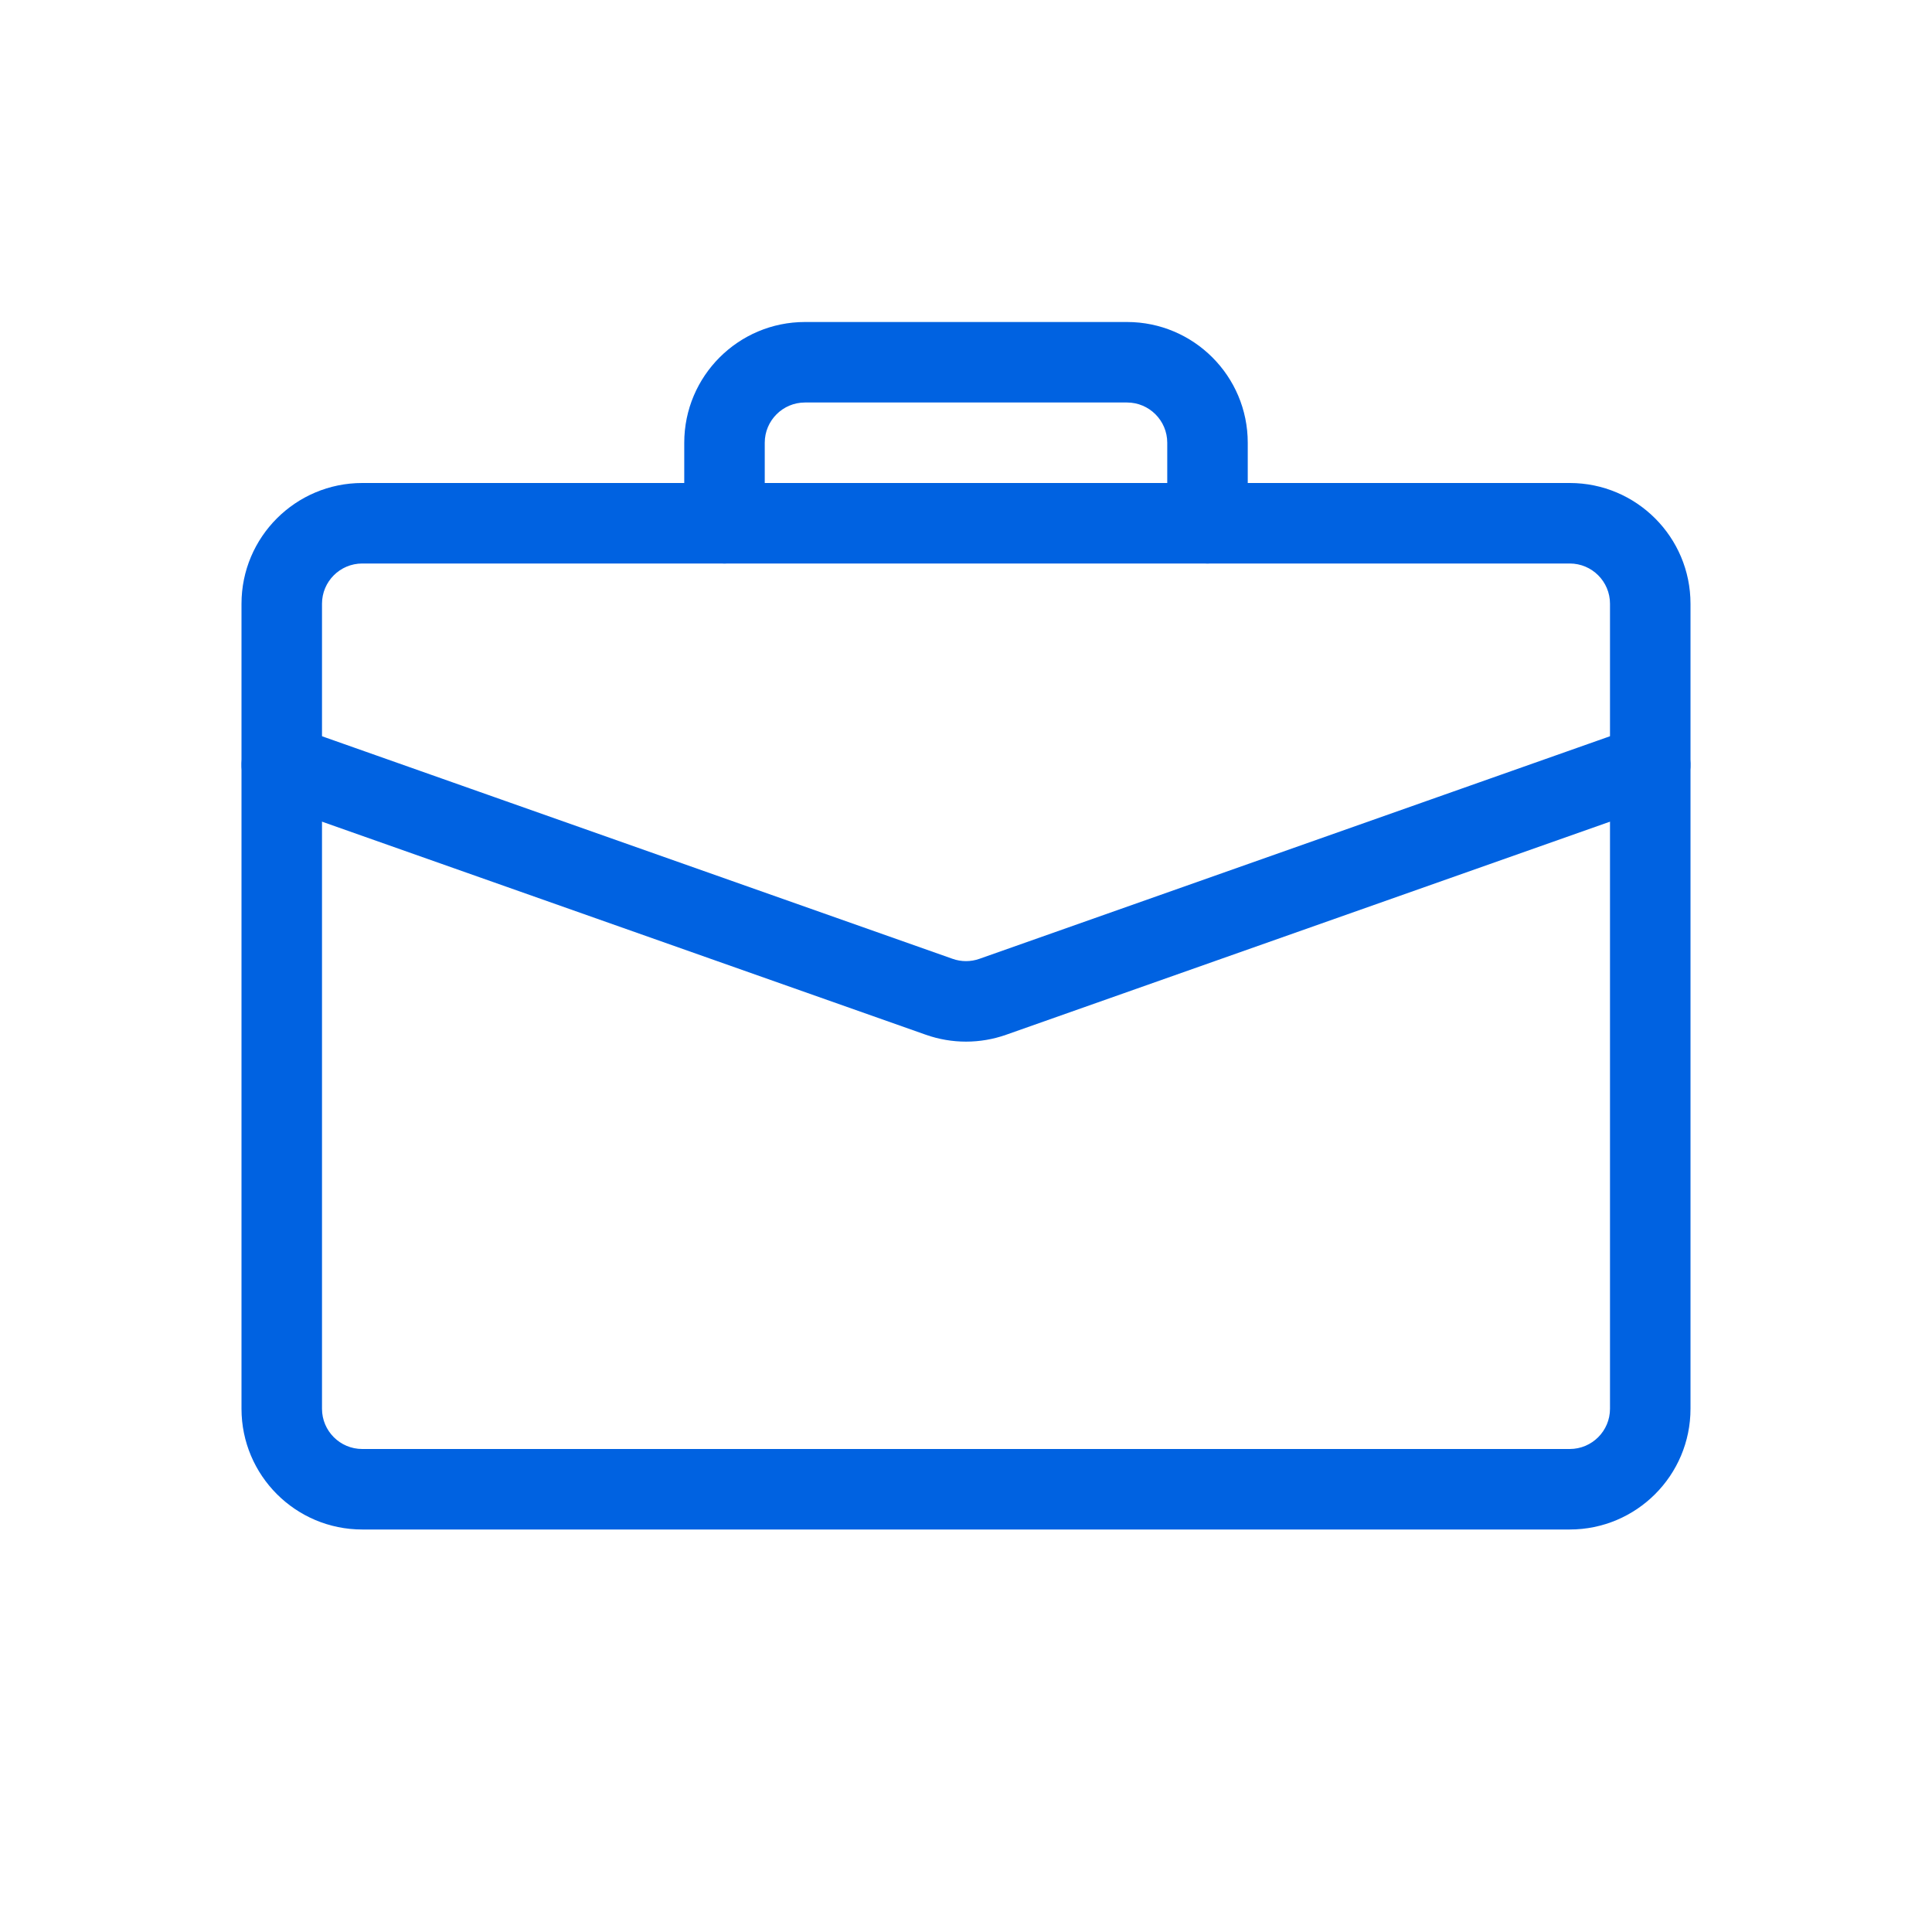 <svg width="24" height="24" viewBox="0 0 24 24" fill="none" xmlns="http://www.w3.org/2000/svg">
<path fill-rule="evenodd" clip-rule="evenodd" d="M3 7.5C3 6.672 3.672 6 4.5 6H19.5C20.328 6 21 6.672 21 7.5V17.5C21 18.328 20.328 19 19.5 19H4.5C3.672 19 3 18.328 3 17.5V7.5ZM4.5 7C4.224 7 4 7.224 4 7.5V17.5C4 17.776 4.224 18 4.5 18H19.5C19.776 18 20 17.776 20 17.5V7.5C20 7.224 19.776 7 19.5 7H4.5Z" fill="#0062E1"/>
<path fill-rule="evenodd" clip-rule="evenodd" d="M8.5 5.5C8.5 4.672 9.172 4 10 4H14C14.828 4 15.5 4.672 15.5 5.5V6.5C15.5 6.776 15.276 7 15 7C14.724 7 14.5 6.776 14.5 6.5V5.5C14.5 5.224 14.276 5 14 5H10C9.724 5 9.5 5.224 9.5 5.5V6.5C9.5 6.776 9.276 7 9 7C8.724 7 8.5 6.776 8.5 6.5V5.5Z" fill="#0062E1"/>
<path fill-rule="evenodd" clip-rule="evenodd" d="M3.029 9.334C3.12 9.073 3.406 8.937 3.666 9.028L11.834 11.911C11.941 11.949 12.059 11.949 12.166 11.911L20.334 9.028C20.594 8.937 20.88 9.073 20.971 9.334C21.063 9.594 20.927 9.88 20.666 9.972L12.499 12.854C12.176 12.968 11.824 12.968 11.501 12.854L3.334 9.972C3.073 9.88 2.937 9.594 3.029 9.334Z" fill="#0062E1"/>
</svg>
